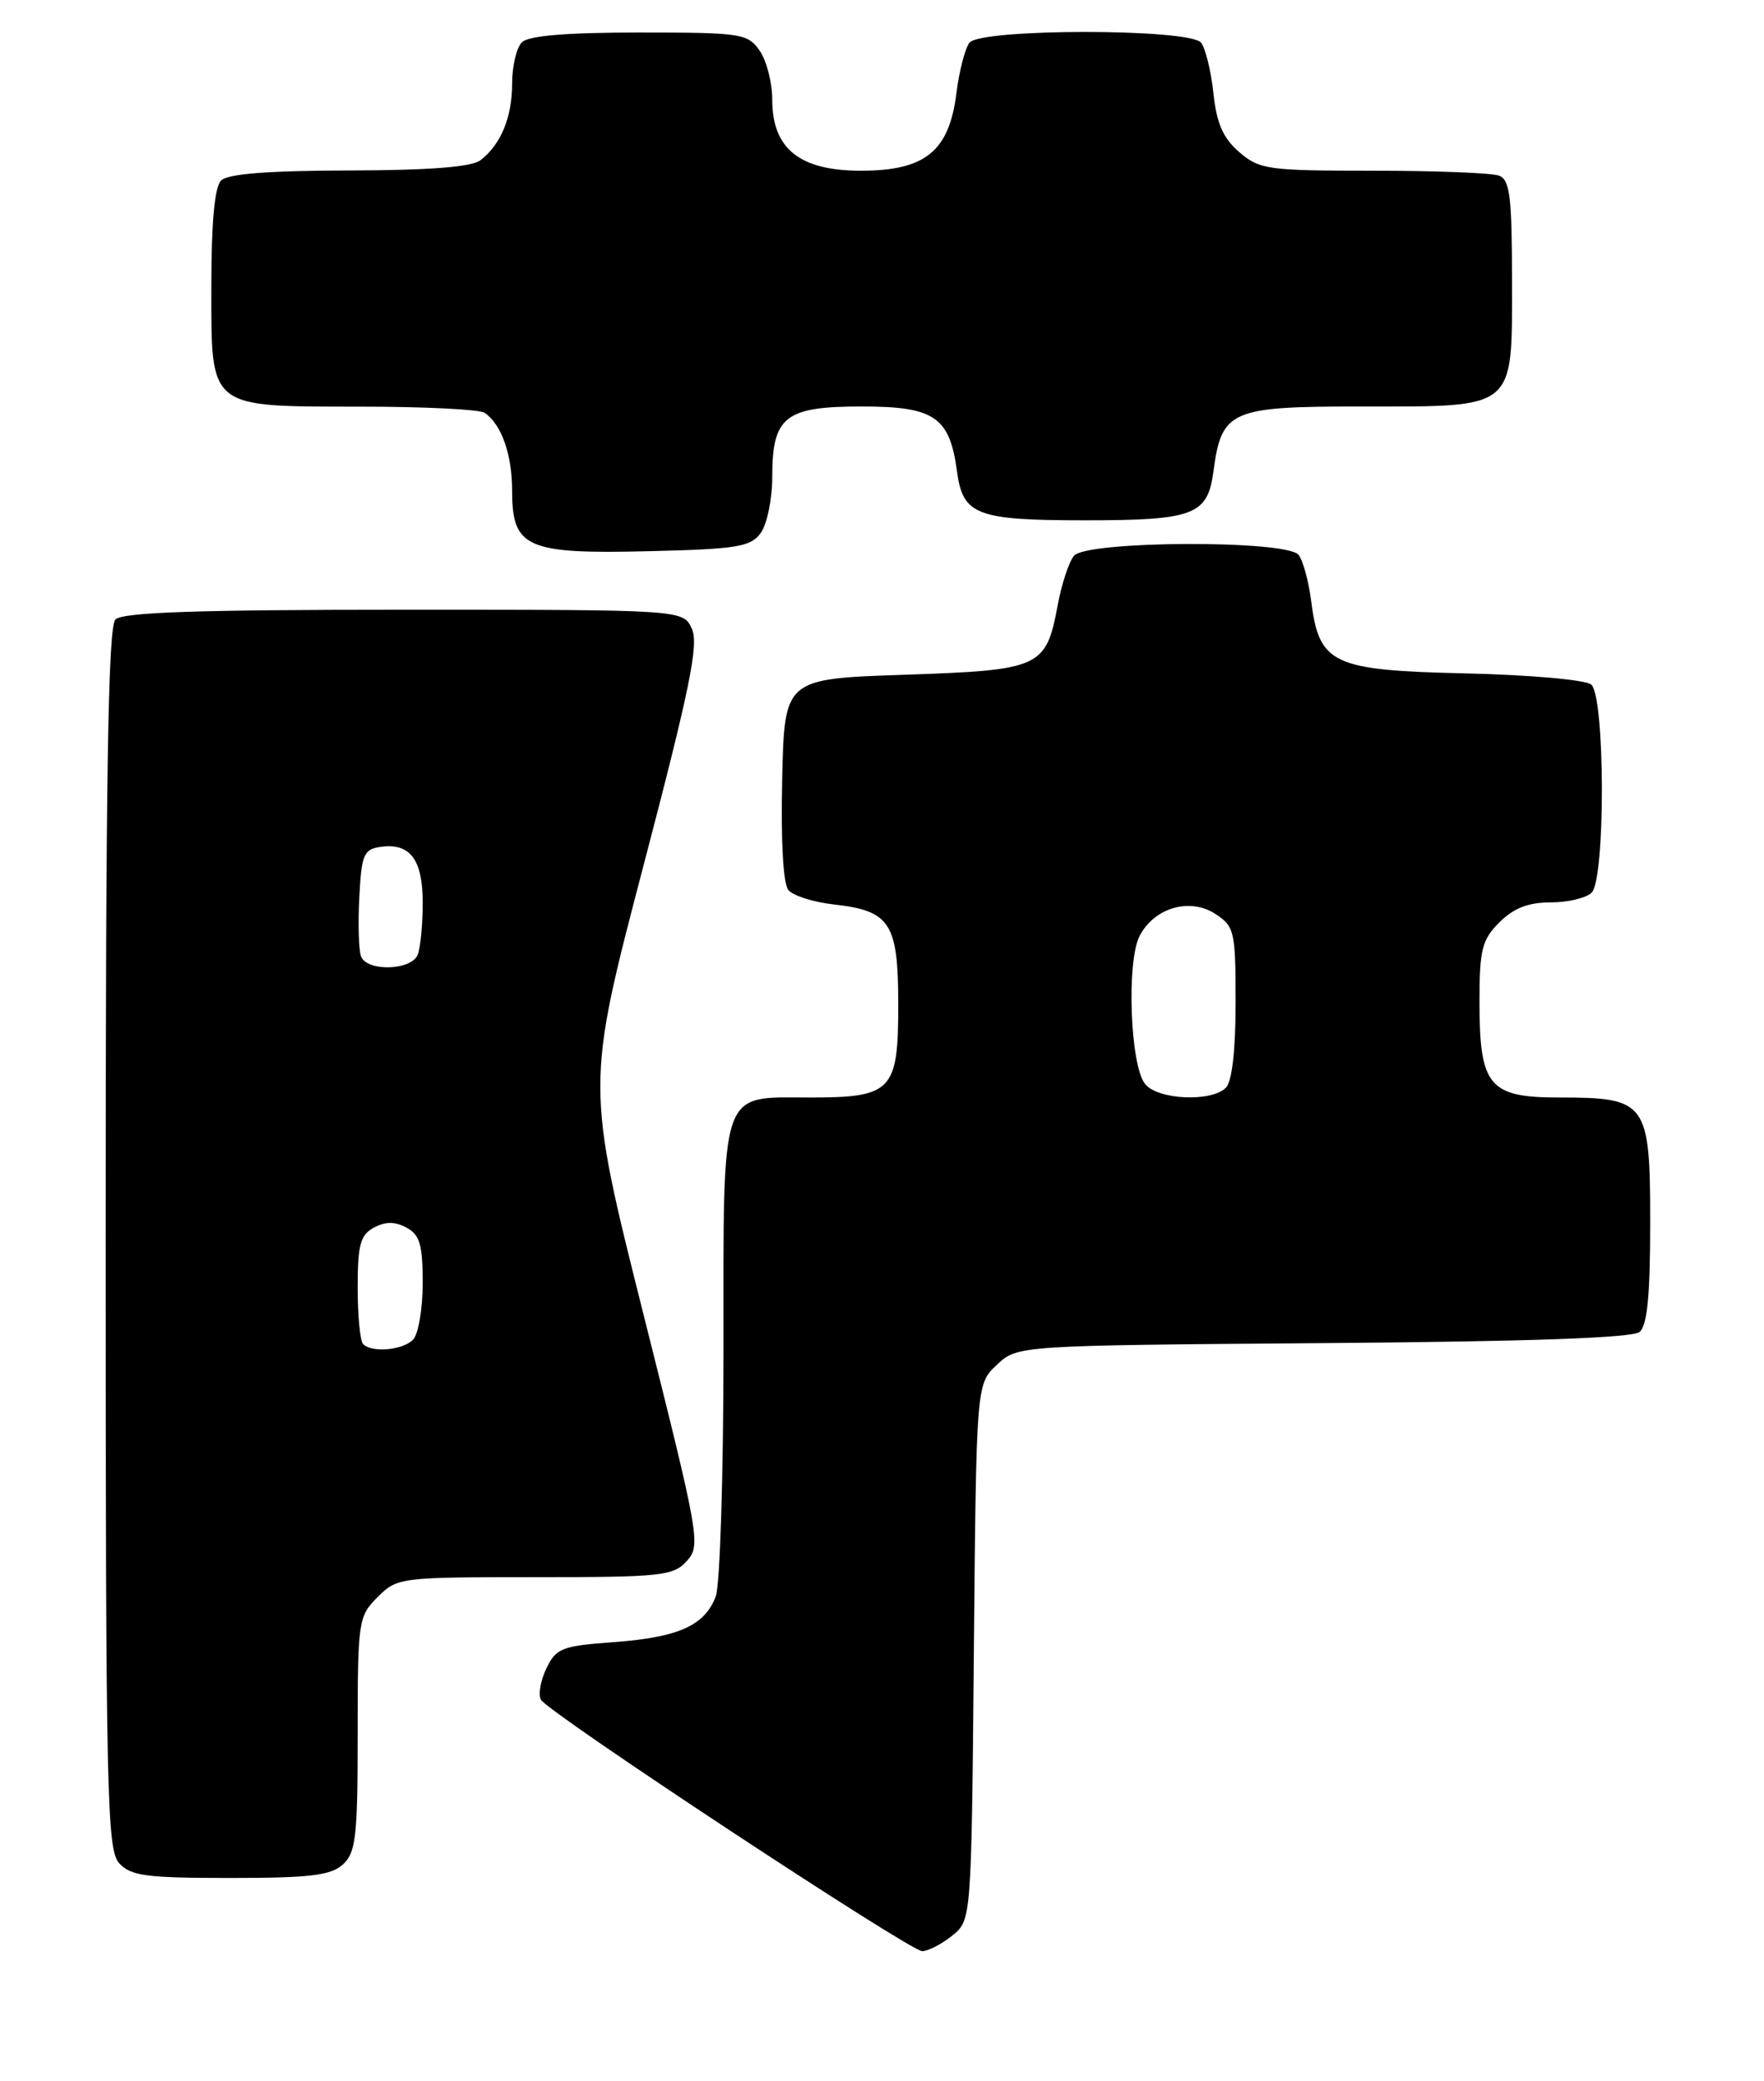 <?xml version="1.0" encoding="UTF-8" standalone="no"?>
<!DOCTYPE svg PUBLIC "-//W3C//DTD SVG 1.1//EN" "http://www.w3.org/Graphics/SVG/1.1/DTD/svg11.dtd" >
<svg xmlns="http://www.w3.org/2000/svg" xmlns:xlink="http://www.w3.org/1999/xlink" version="1.1" viewBox="0 0 217 256">
 <g >
 <path fill="currentColor"
d=" M 117.14 238.09 C 119.50 236.18 119.50 236.18 119.80 203.22 C 120.10 170.25 120.10 170.25 122.63 167.88 C 125.16 165.50 125.16 165.50 162.77 165.21 C 187.98 165.02 200.81 164.57 201.69 163.84 C 202.64 163.05 203.00 159.37 203.00 150.43 C 203.00 135.56 202.59 135.00 191.83 135.00 C 183.16 135.00 182.00 133.61 182.00 123.23 C 182.00 116.79 182.30 115.61 184.45 113.45 C 186.21 111.70 188.01 111.00 190.75 111.00 C 192.87 111.00 195.14 110.46 195.80 109.80 C 197.51 108.09 197.46 85.62 195.74 84.20 C 195.05 83.62 188.14 83.01 180.27 82.83 C 163.85 82.45 162.28 81.71 161.29 73.90 C 160.98 71.48 160.29 68.94 159.74 68.25 C 158.28 66.40 133.66 66.50 132.12 68.36 C 131.50 69.10 130.59 71.85 130.11 74.46 C 128.67 82.14 128.03 82.43 111.22 83.00 C 96.50 83.50 96.50 83.50 96.22 95.86 C 96.05 103.43 96.34 108.71 96.98 109.48 C 97.56 110.18 100.10 110.98 102.62 111.26 C 109.54 112.04 110.50 113.55 110.50 123.62 C 110.50 134.20 109.74 135.00 99.64 135.00 C 88.44 135.00 89.00 133.36 89.00 166.09 C 89.00 181.37 88.57 195.00 88.05 196.37 C 86.68 199.96 83.47 201.40 75.51 201.99 C 69.09 202.46 68.41 202.73 67.20 205.25 C 66.48 206.77 66.19 208.49 66.55 209.09 C 67.59 210.77 111.93 240.00 113.44 240.00 C 114.17 240.00 115.84 239.14 117.14 238.09 Z  M 42.17 229.35 C 43.78 227.89 44.00 225.97 44.00 213.30 C 44.00 199.35 44.08 198.83 46.45 196.45 C 48.87 194.04 49.20 194.00 65.80 194.00 C 81.38 194.00 82.83 193.85 84.49 192.01 C 86.23 190.09 86.06 189.13 79.18 161.76 C 72.08 133.50 72.08 133.50 79.13 106.59 C 84.87 84.68 85.98 79.26 85.11 77.34 C 84.04 75.00 84.04 75.00 49.72 75.00 C 24.36 75.00 15.09 75.31 14.20 76.20 C 13.29 77.11 13.00 95.39 13.00 152.37 C 13.00 220.73 13.15 227.50 14.65 229.17 C 16.08 230.75 17.96 231.00 28.33 231.00 C 38.10 231.00 40.68 230.69 42.17 229.35 Z  M 93.58 65.56 C 94.36 64.49 95.00 61.38 95.00 58.64 C 95.00 51.23 96.57 50.00 106.00 50.00 C 114.97 50.00 116.82 51.27 117.73 58.00 C 118.45 63.36 120.12 64.00 133.50 64.00 C 146.88 64.00 148.55 63.36 149.27 58.00 C 150.28 50.46 151.33 50.00 167.43 50.00 C 186.64 50.00 186.00 50.54 186.00 34.55 C 186.00 24.22 185.74 22.12 184.42 21.61 C 183.55 21.27 176.60 21.00 168.97 21.00 C 155.98 21.00 154.95 20.86 152.46 18.72 C 150.46 17.00 149.67 15.20 149.27 11.47 C 148.98 8.74 148.29 5.94 147.75 5.25 C 146.35 3.49 120.65 3.49 119.26 5.25 C 118.72 5.94 117.99 8.75 117.65 11.50 C 116.75 18.62 113.81 21.00 105.90 21.00 C 98.37 21.00 95.00 18.30 95.00 12.27 C 95.00 10.17 94.30 7.44 93.44 6.22 C 91.97 4.12 91.19 4.00 78.64 4.00 C 69.68 4.00 65.01 4.39 64.20 5.20 C 63.54 5.86 63.00 8.14 63.00 10.27 C 63.00 14.43 61.62 17.78 59.09 19.72 C 58.01 20.54 52.81 20.95 42.95 20.97 C 33.01 20.99 28.02 21.38 27.20 22.20 C 26.40 23.00 26.00 27.34 26.00 35.14 C 26.00 50.43 25.46 49.99 44.47 50.02 C 52.19 50.02 59.00 50.36 59.60 50.77 C 61.68 52.16 63.00 55.88 63.00 60.38 C 63.00 67.39 64.77 68.17 79.83 67.80 C 90.68 67.54 92.34 67.27 93.58 65.56 Z  M 140.88 133.36 C 139.02 131.12 138.55 118.21 140.21 115.08 C 142.05 111.62 146.40 110.38 149.53 112.43 C 151.86 113.96 152.00 114.56 152.00 123.32 C 152.00 129.21 151.56 133.04 150.80 133.80 C 149.02 135.58 142.48 135.29 140.88 133.36 Z  M 44.67 165.33 C 44.30 164.97 44.00 161.83 44.00 158.37 C 44.00 153.09 44.33 151.90 46.00 151.00 C 47.42 150.24 48.58 150.24 50.00 151.00 C 51.64 151.88 52.00 153.09 52.00 157.84 C 52.00 161.01 51.46 164.14 50.80 164.80 C 49.51 166.09 45.75 166.42 44.67 165.33 Z  M 44.41 117.64 C 44.13 116.89 44.03 113.63 44.20 110.39 C 44.47 105.11 44.74 104.47 46.81 104.17 C 50.45 103.66 52.00 105.71 52.00 111.04 C 52.00 113.68 51.73 116.55 51.39 117.42 C 50.64 119.38 45.15 119.55 44.41 117.64 Z "/>
</g>
</svg>